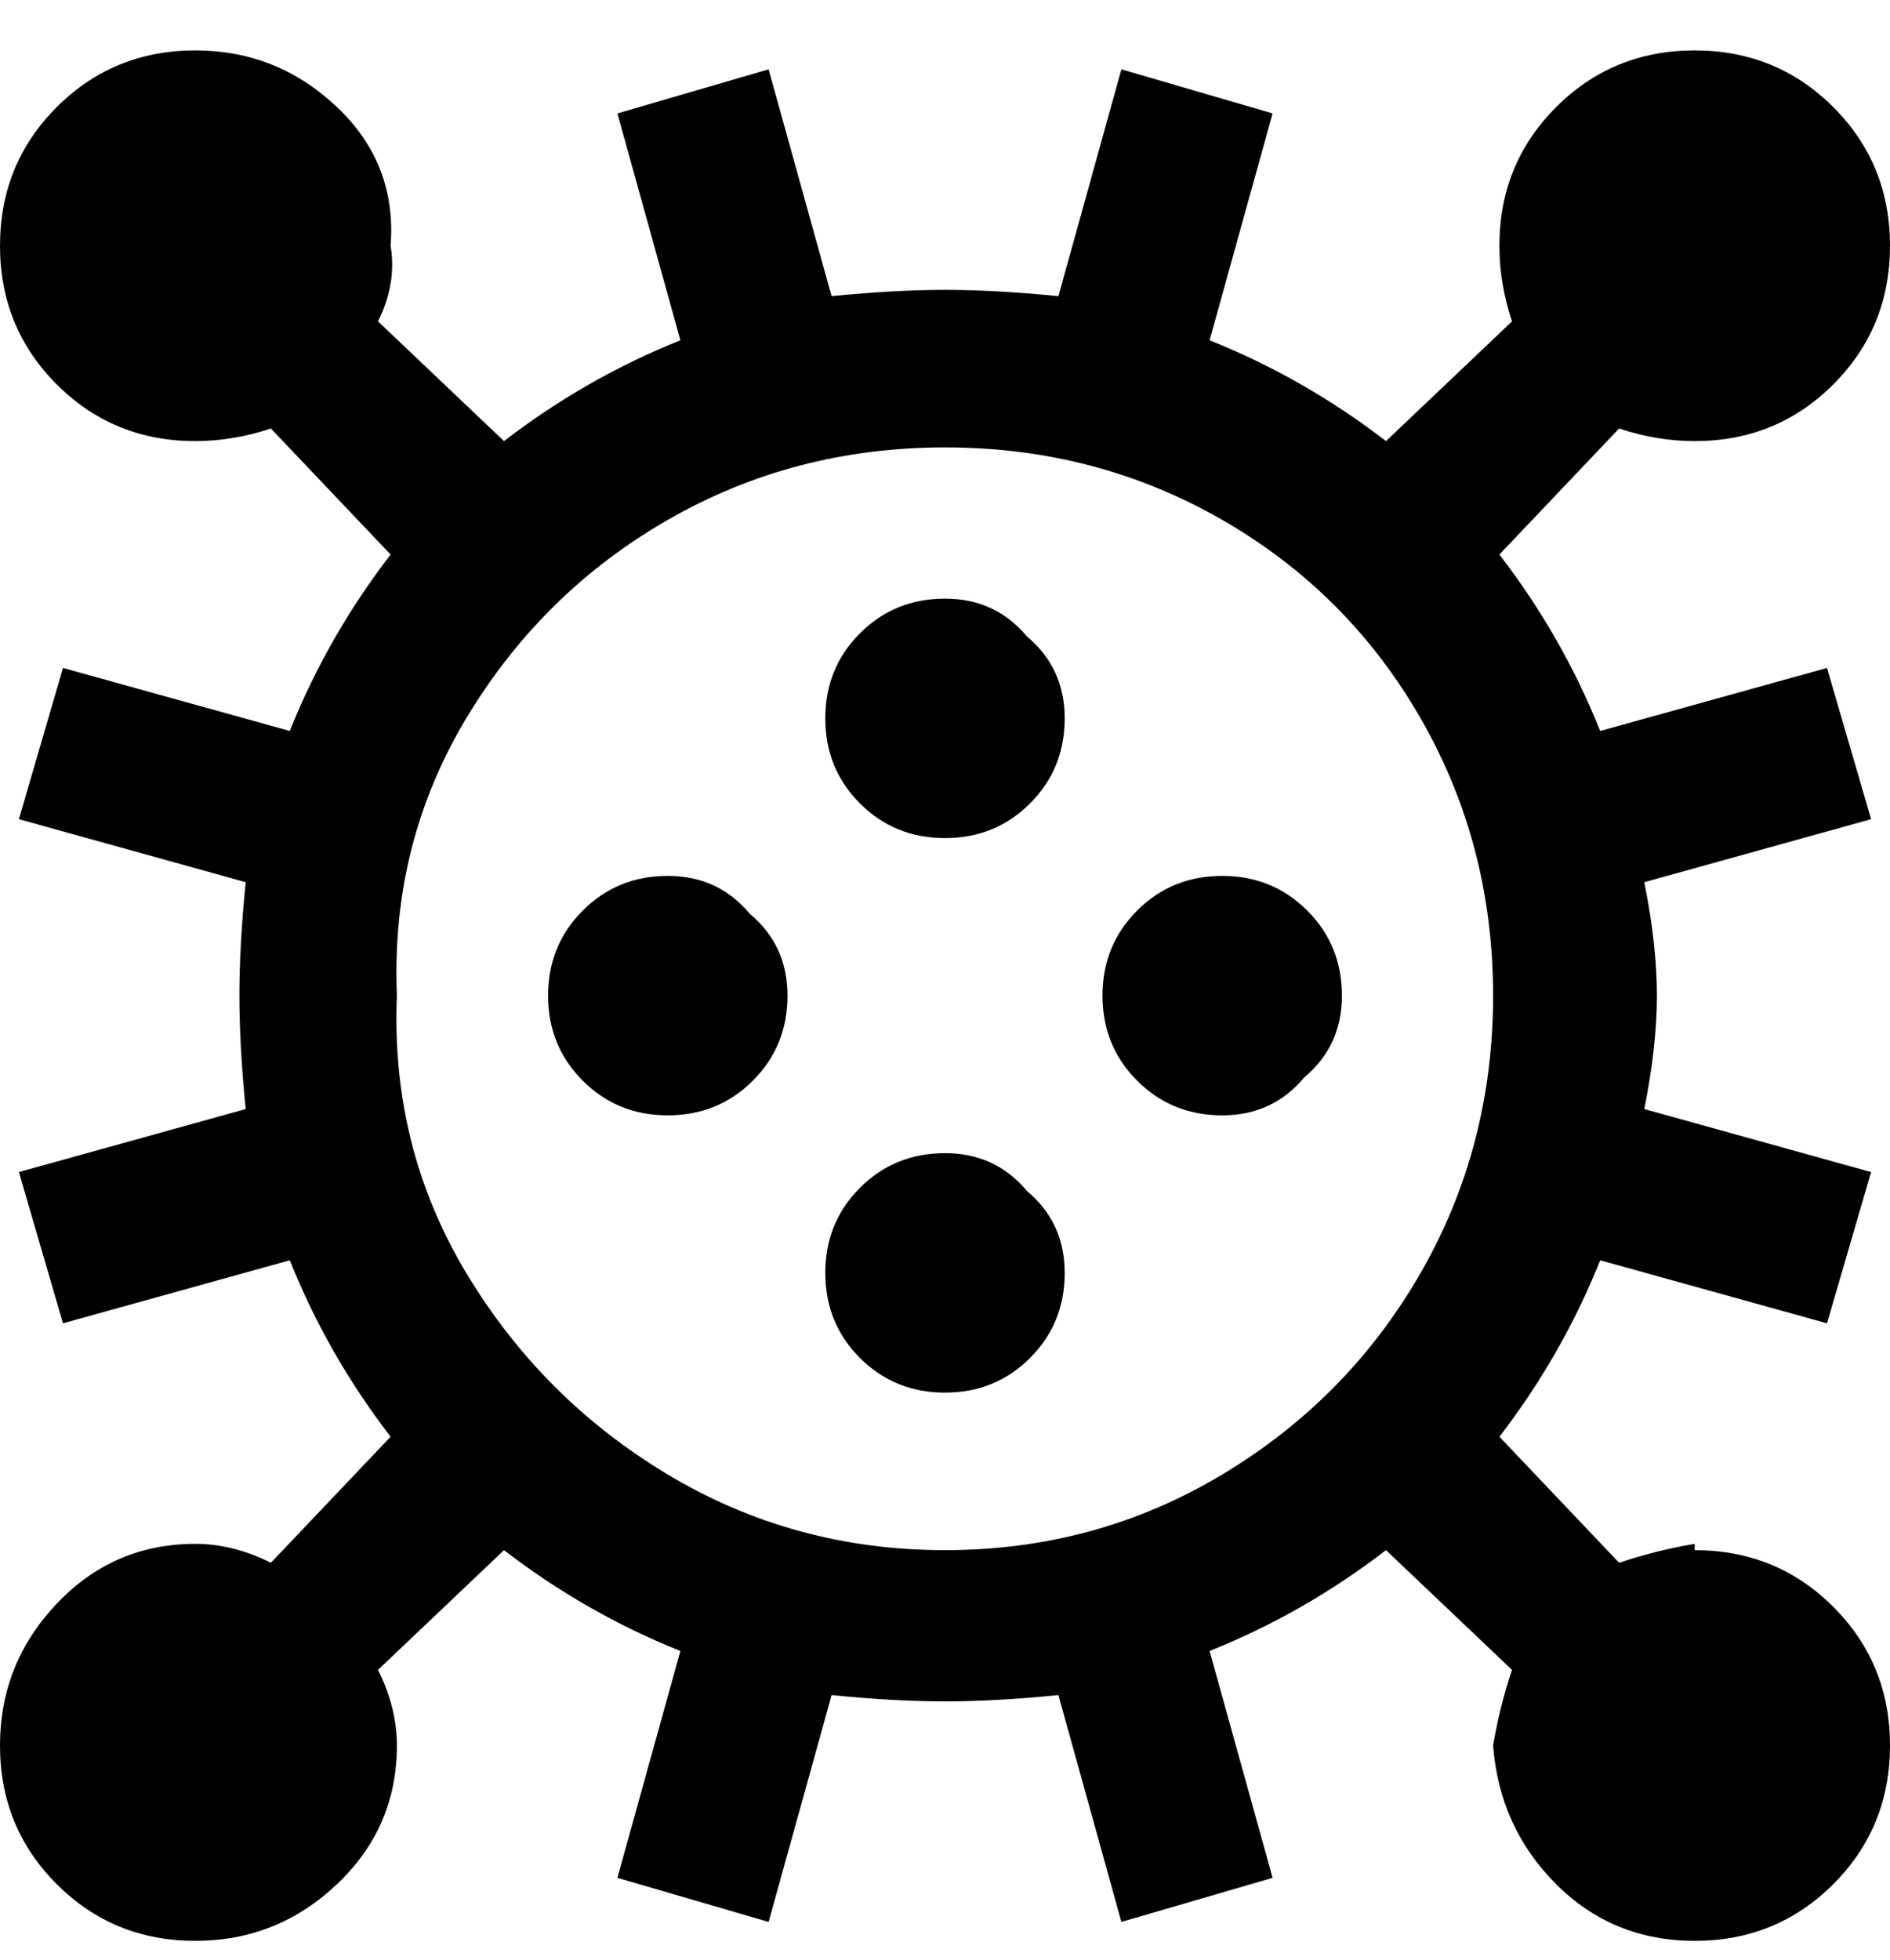 <svg viewBox="0 0 300 311" xmlns="http://www.w3.org/2000/svg"><path d="M269 245q-6 1-12 3l-19-20q10-13 16-28l36 10 7-24-36-10q2-10 2-18t-2-18l36-10-7-24-36 10q-6-15-16-28l19-20q6 2 12 2 13 0 22-9t9-22q0-13-9-22t-22-9q-13 0-22 9t-9 22q0 6 2 12l-20 19q-13-10-28-16l10-36-24-7-10 36q-10-1-18-1t-18 1l-10-36-24 7 10 36q-15 6-28 16L60 51q3-6 2-12 1-13-8.5-22T31 8Q18 8 9 17T0 39q0 13 9 22t22 9q6 0 12-2l19 20q-10 13-16 28l-36-10-7 24 36 10q-1 10-1 18t1 18L3 186l7 24 36-10q6 15 16 28l-19 20q-6-3-12-3-13 0-22 9.5T0 277q0 13 9 22t22 9q13 0 22.5-9t9.5-22q0-6-3-12l20-19q13 10 28 16l-10 36 24 7 10-36q10 1 18 1t18-1l10 36 24-7-10-36q15-6 28-16l20 19q-2 6-3 12 1 13 10 22t22 9q13 0 22-9t9-22q0-13-9-22t-22-9v-1zM63 158q-1-24 11-44t32-31.5Q126 71 150 71t44 11.5Q214 94 225.5 114t11.5 44q0 24-11.5 44T194 234q-20 12-44 12t-44-12q-20-12-32-32t-11-44zm100 31q6 5 6 13t-5.5 13.5Q158 221 150 221t-13.5-5.5Q131 210 131 202t5.5-13.5Q142 183 150 183t13 6zm44-18q-5 6-13 6t-13.5-5.5Q175 166 175 158t5.5-13.5Q186 139 194 139t13.5 5.5Q213 150 213 158t-6 13zm-44-70q6 5 6 13t-5.5 13.5Q158 133 150 133t-13.5-5.5Q131 122 131 114t5.5-13.5Q142 95 150 95t13 6zm-44 44q6 5 6 13t-5.5 13.5Q114 177 106 177t-13.5-5.5Q87 166 87 158t5.5-13.5Q98 139 106 139t13 6z"/></svg>
